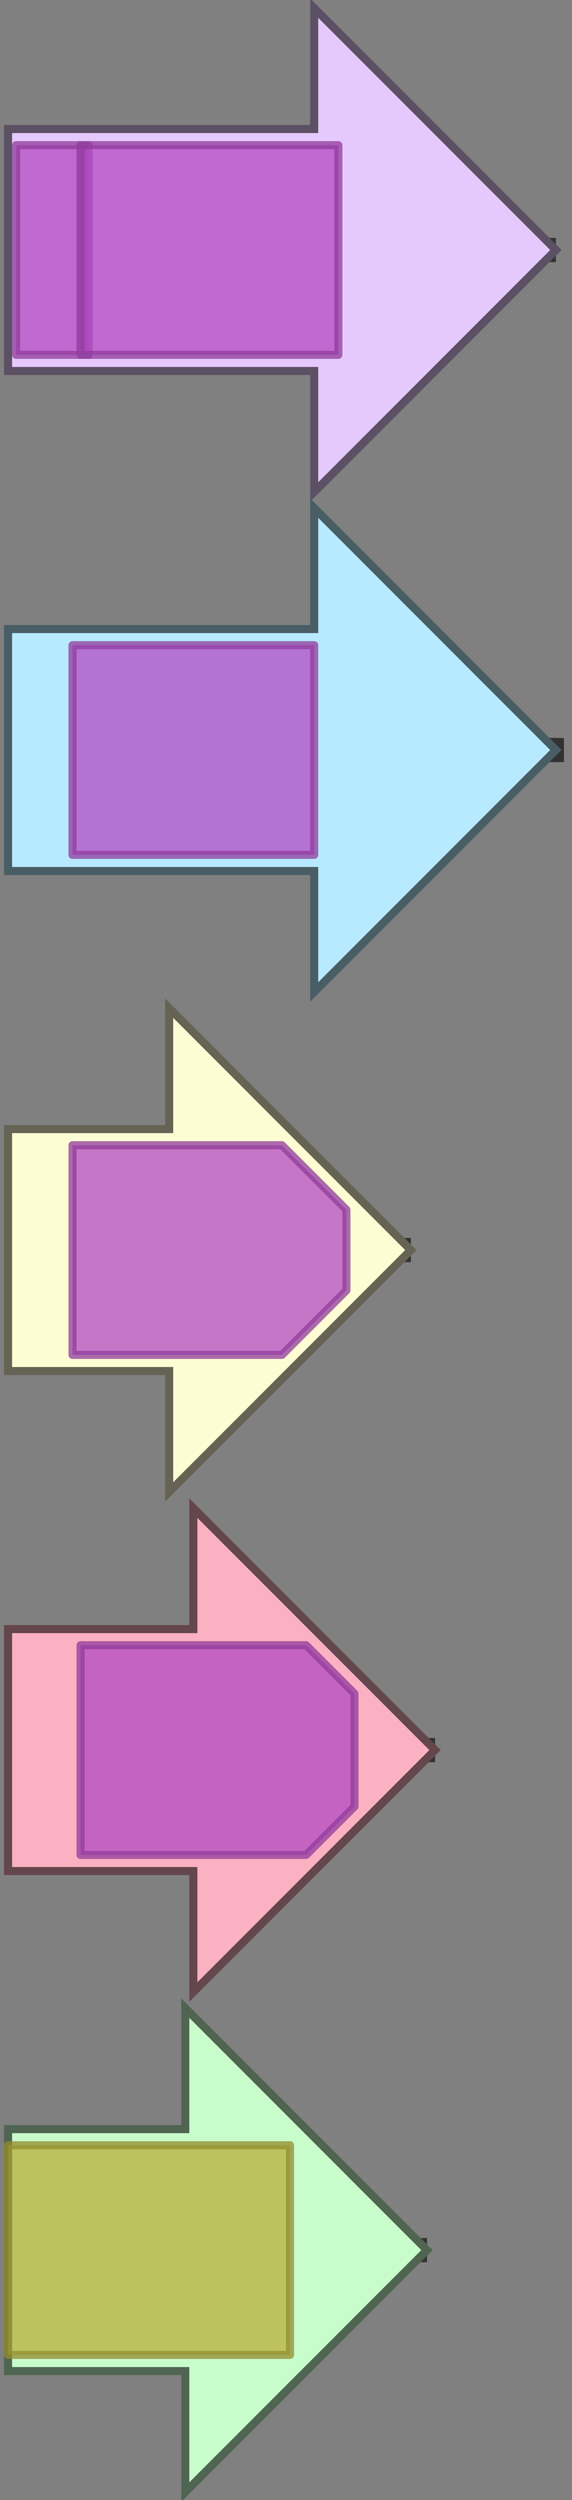 <svg version="1.1" baseProfile="full" xmlns="http://www.w3.org/2000/svg" width="71" height="310">
	<rect width="100%" height="100%" fill="#808080" stroke="none"/>
	<line x1="1" y1="31" x2="69" y2="31" style="stroke:rgb(50,50,50); stroke-width:3 "/>
	<line x1="1" y1="93" x2="70" y2="93" style="stroke:rgb(50,50,50); stroke-width:3 "/>
	<line x1="1" y1="155" x2="51" y2="155" style="stroke:rgb(50,50,50); stroke-width:3 "/>
	<line x1="1" y1="217" x2="54" y2="217" style="stroke:rgb(50,50,50); stroke-width:3 "/>
	<line x1="1" y1="279" x2="53" y2="279" style="stroke:rgb(50,50,50); stroke-width:3 "/>
	<g>
		<title>armH1</title>
		<polygon class="armH1" points="1,16 39,16 39,1 69,31 39,61 39,46 1,46" fill="rgb(230,201,252)" fill-opacity="1.0" stroke="rgb(92,80,100)" stroke-width="1" />
		<g>
			<title>PF04820</title>
			<rect class="PF04820" x="2" y="18" stroke-linejoin="round" width="9" height="26" fill="rgb(179,74,194)" stroke="rgb(143,59,155)" stroke-width="1" opacity="0.75" />
		</g>
		<g>
			<title>PF04820</title>
			<rect class="PF04820" x="10" y="18" stroke-linejoin="round" width="32" height="26" fill="rgb(179,74,194)" stroke="rgb(143,59,155)" stroke-width="1" opacity="0.75" />
		</g>
	</g>
	<g>
		<title>armH2</title>
		<polygon class="armH2" points="1,78 39,78 39,63 69,93 39,123 39,108 1,108" fill="rgb(183,234,254)" fill-opacity="1.0" stroke="rgb(73,93,101)" stroke-width="1" />
		<g>
			<title>PF04820</title>
			<rect class="PF04820" x="9" y="80" stroke-linejoin="round" width="30" height="26" fill="rgb(179,74,194)" stroke="rgb(143,59,155)" stroke-width="1" opacity="0.75" />
		</g>
	</g>
	<g>
		<title>armH3</title>
		<polygon class="armH3" points="1,140 21,140 21,125 51,155 21,185 21,170 1,170" fill="rgb(254,252,211)" fill-opacity="1.0" stroke="rgb(101,100,84)" stroke-width="1" />
		<g>
			<title>PF04820</title>
			<polygon class="PF04820" points="9,142 35,142 43,150 43,160 35,168 9,168" stroke-linejoin="round" width="34" height="26" fill="rgb(179,74,194)" stroke="rgb(143,59,155)" stroke-width="1" opacity="0.75" />
		</g>
	</g>
	<g>
		<title>armH4</title>
		<polygon class="armH4" points="1,202 24,202 24,187 54,217 24,247 24,232 1,232" fill="rgb(250,177,194)" fill-opacity="1.0" stroke="rgb(100,70,77)" stroke-width="1" />
		<g>
			<title>PF04820</title>
			<polygon class="PF04820" points="10,204 38,204 44,210 44,224 38,230 10,230" stroke-linejoin="round" width="34" height="26" fill="rgb(179,74,194)" stroke="rgb(143,59,155)" stroke-width="1" opacity="0.75" />
		</g>
	</g>
	<g>
		<title>armH5</title>
		<polygon class="armH5" points="1,264 23,264 23,249 53,279 23,309 23,294 1,294" fill="rgb(200,253,203)" fill-opacity="1.0" stroke="rgb(80,101,81)" stroke-width="1" />
		<g>
			<title>PF01494</title>
			<rect class="PF01494" x="1" y="266" stroke-linejoin="round" width="35" height="26" fill="rgb(182,175,59)" stroke="rgb(145,140,47)" stroke-width="1" opacity="0.75" />
		</g>
	</g>
</svg>
